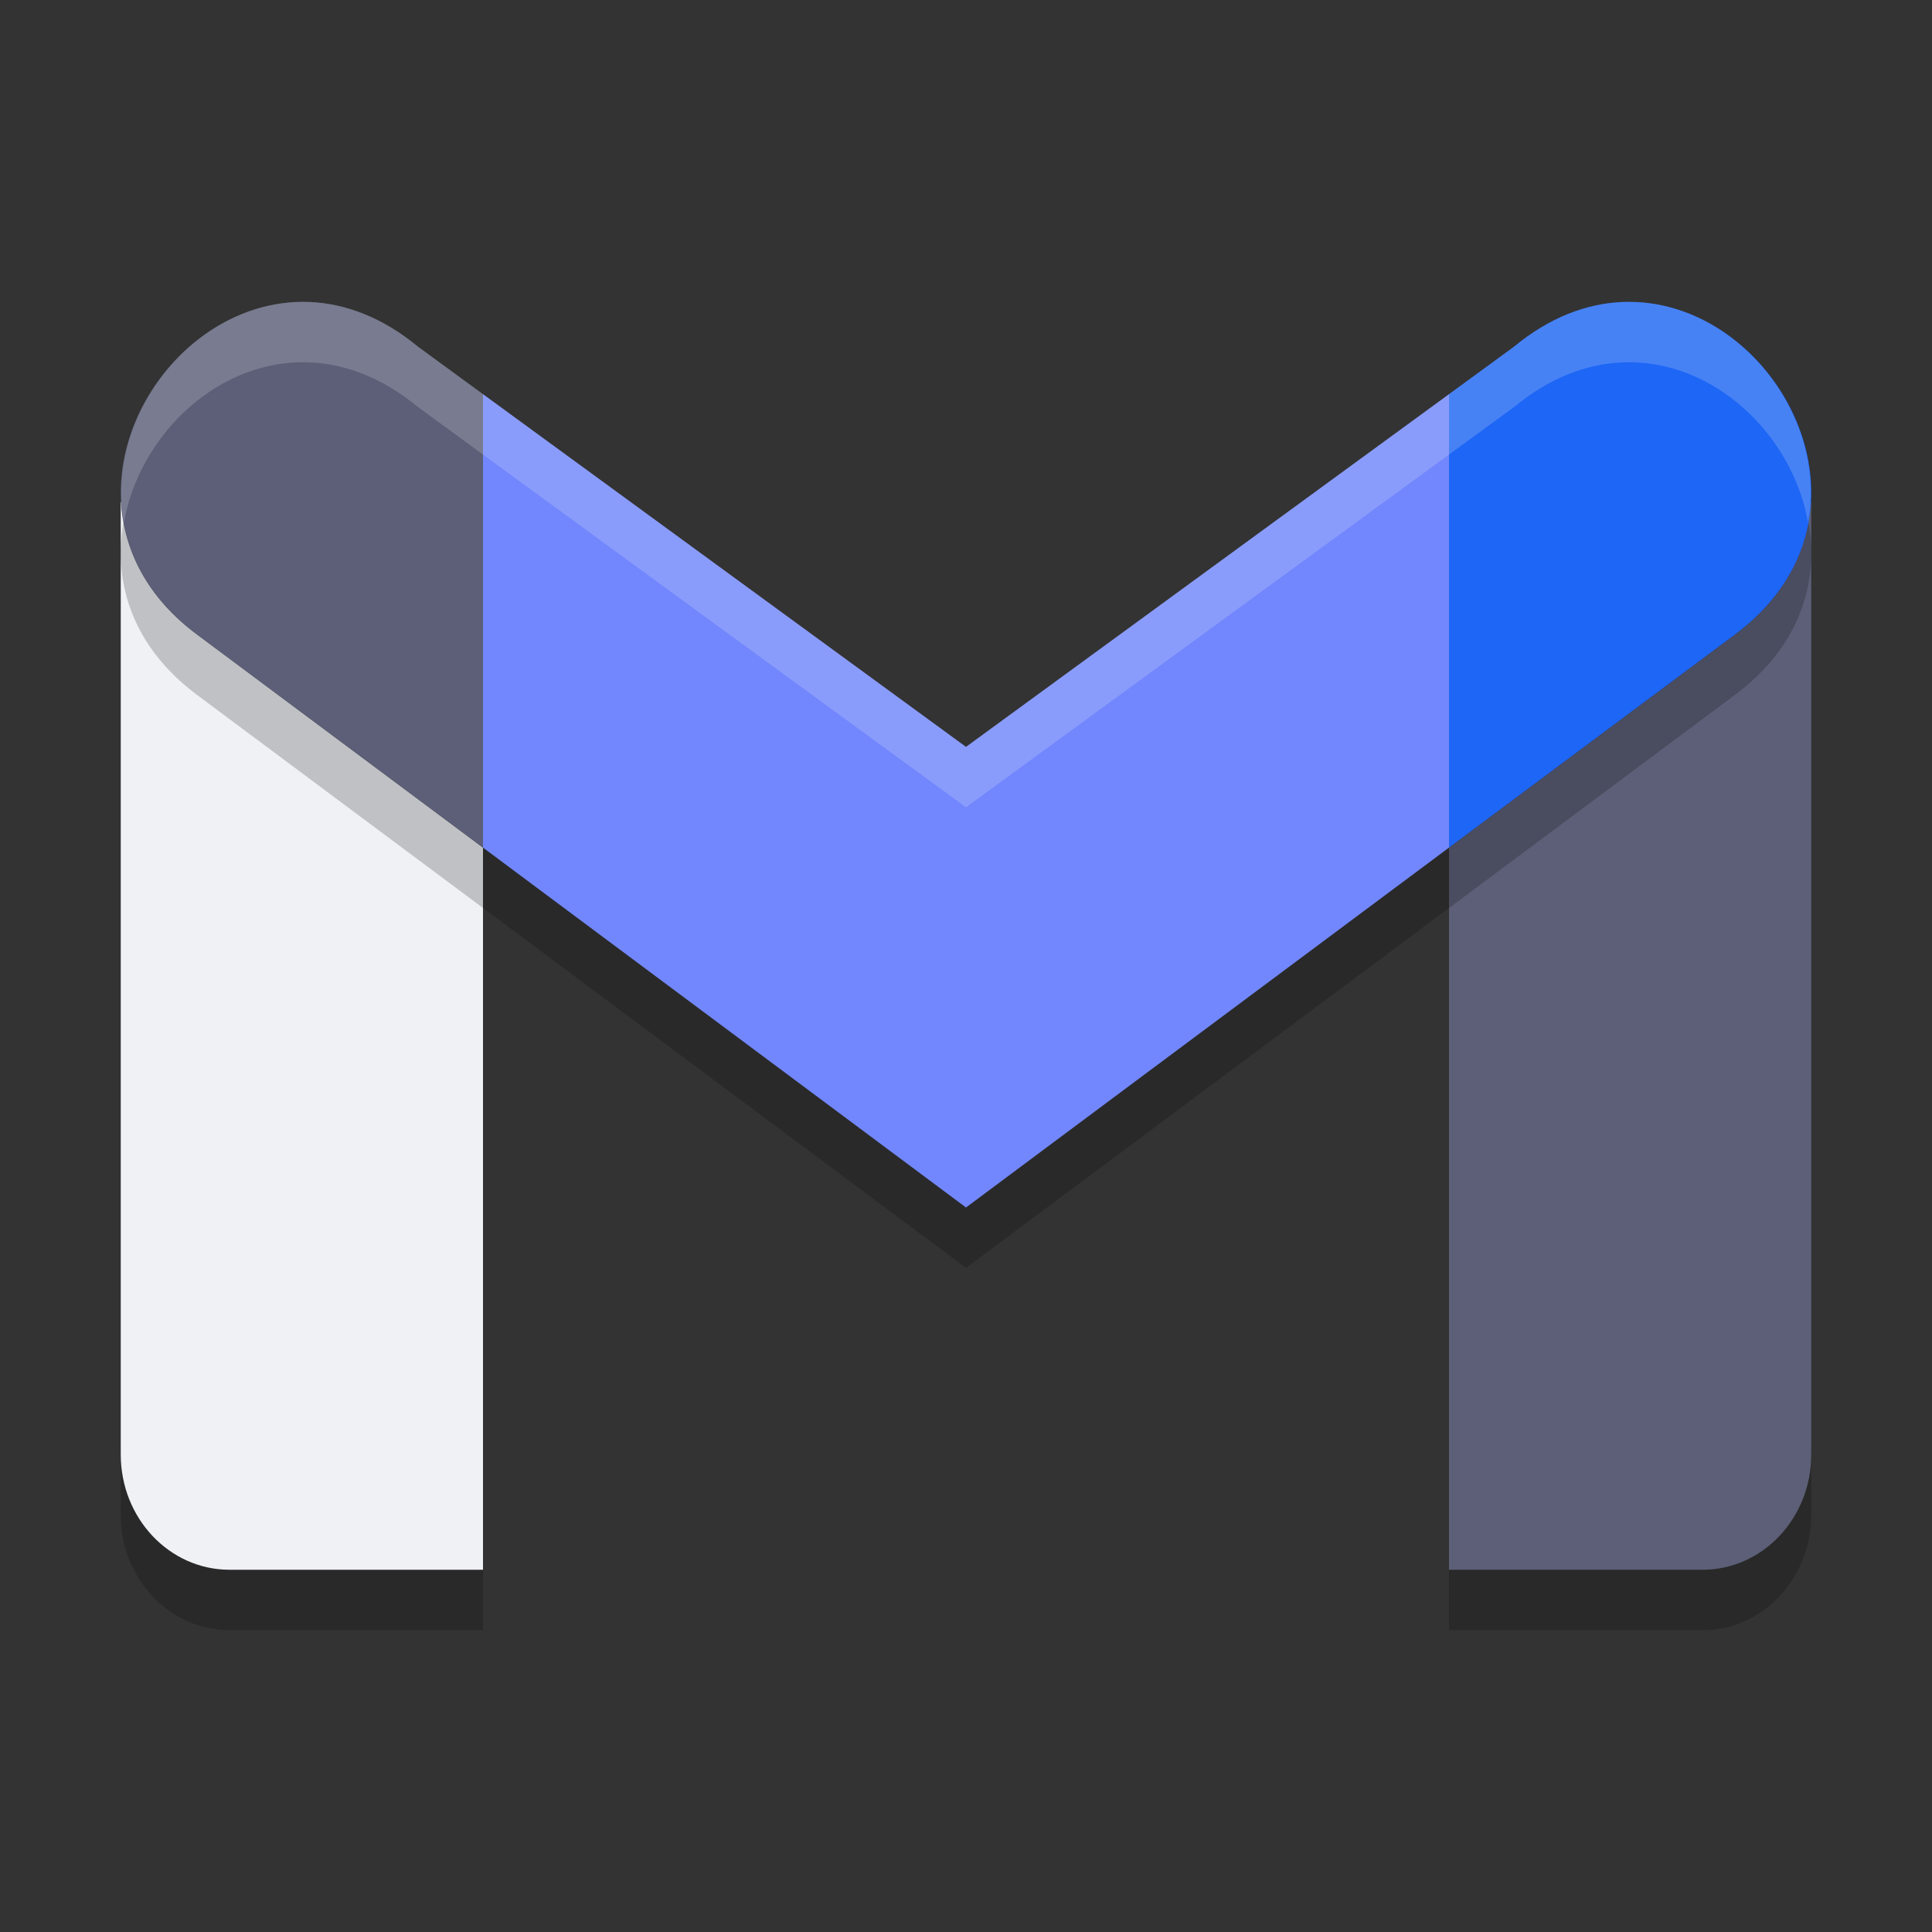 <svg xmlns="http://www.w3.org/2000/svg" width="32" height="32" version="1.1">
 <rect width="100%" height="100%" fill="#333333" stroke="none"/>
 <path style="opacity:0.2" d="M 2,9.312 V 25.092 C 2,26.146 2.806,27 3.801,27 H 8 V 15.039 L 3.277,11.52 C 2.431,10.895 2.055,10.106 2.01,9.32 Z m 28,0 -0.01,0.008 c -0.045,0.786 -0.421,1.575 -1.268,2.199 L 24,15.039 V 27 h 4.199 C 29.194,27 30,26.146 30,25.092 Z"/>
 <path style="fill:#5c5f77" d="M 30 8.312 L 29.99 8.32 C 29.945 9.106 29.569 9.895 28.723 10.52 L 24 14.039 L 24 26 L 28.199 26 C 29.194 26 30 25.146 30 24.092 L 30 8.312 z"/>
 <path style="fill:#eff1f5" d="m 2,8.312 0.01,0.008 c 0.045,0.786 0.421,1.575 1.268,2.199 L 8,14.039 V 26 H 3.801 C 2.806,26 2,25.146 2,24.092 Z"/>
 <path style="opacity:0.2" d="M 5.131,6.002 C 2.59,5.893 0.592,9.538 3.277,11.52 L 8,15.039 16,21 l 8,-5.961 4.723,-3.52 c 2.685,-1.981 0.688,-5.626 -1.854,-5.518 -0.586,0.025 -1.201,0.251 -1.795,0.742 L 24,7.529 16,13.371 8,7.529 6.926,6.744 C 6.332,6.253 5.717,6.027 5.131,6.002 Z"/>
 <path style="fill:#7287fd" d="M 8 6.529 L 8 14.039 L 16 20 L 24 14.039 L 24 6.529 L 16 12.371 L 8 6.529 z"/>
 <path style="fill:#5c5f77" d="M 5.131 5.002 C 2.59 4.893 0.592 8.538 3.277 10.52 L 8 14.039 L 8 6.529 L 6.926 5.744 C 6.332 5.253 5.717 5.027 5.131 5.002 z"/>
 <path style="fill:#1e66f5" d="M 26.869 5.002 C 26.283 5.027 25.668 5.253 25.074 5.744 L 24 6.529 L 24 14.039 L 28.723 10.52 C 31.408 8.538 29.41 4.893 26.869 5.002 z"/>
 <path style="opacity:0.2;fill:#eff1f5" d="M 5.131 5.002 C 3.277 4.923 1.721 6.841 2.053 8.654 C 2.308 7.203 3.619 5.937 5.131 6.002 C 5.717 6.027 6.332 6.253 6.926 6.744 L 8 7.529 L 16 13.371 L 24 7.529 L 25.074 6.744 C 25.668 6.253 26.283 6.027 26.869 6.002 C 28.381 5.937 29.692 7.203 29.947 8.654 C 30.279 6.841 28.723 4.923 26.869 5.002 C 26.283 5.027 25.668 5.253 25.074 5.744 L 24 6.529 L 16 12.371 L 8 6.529 L 6.926 5.744 C 6.332 5.253 5.717 5.027 5.131 5.002 z"/>
</svg>
